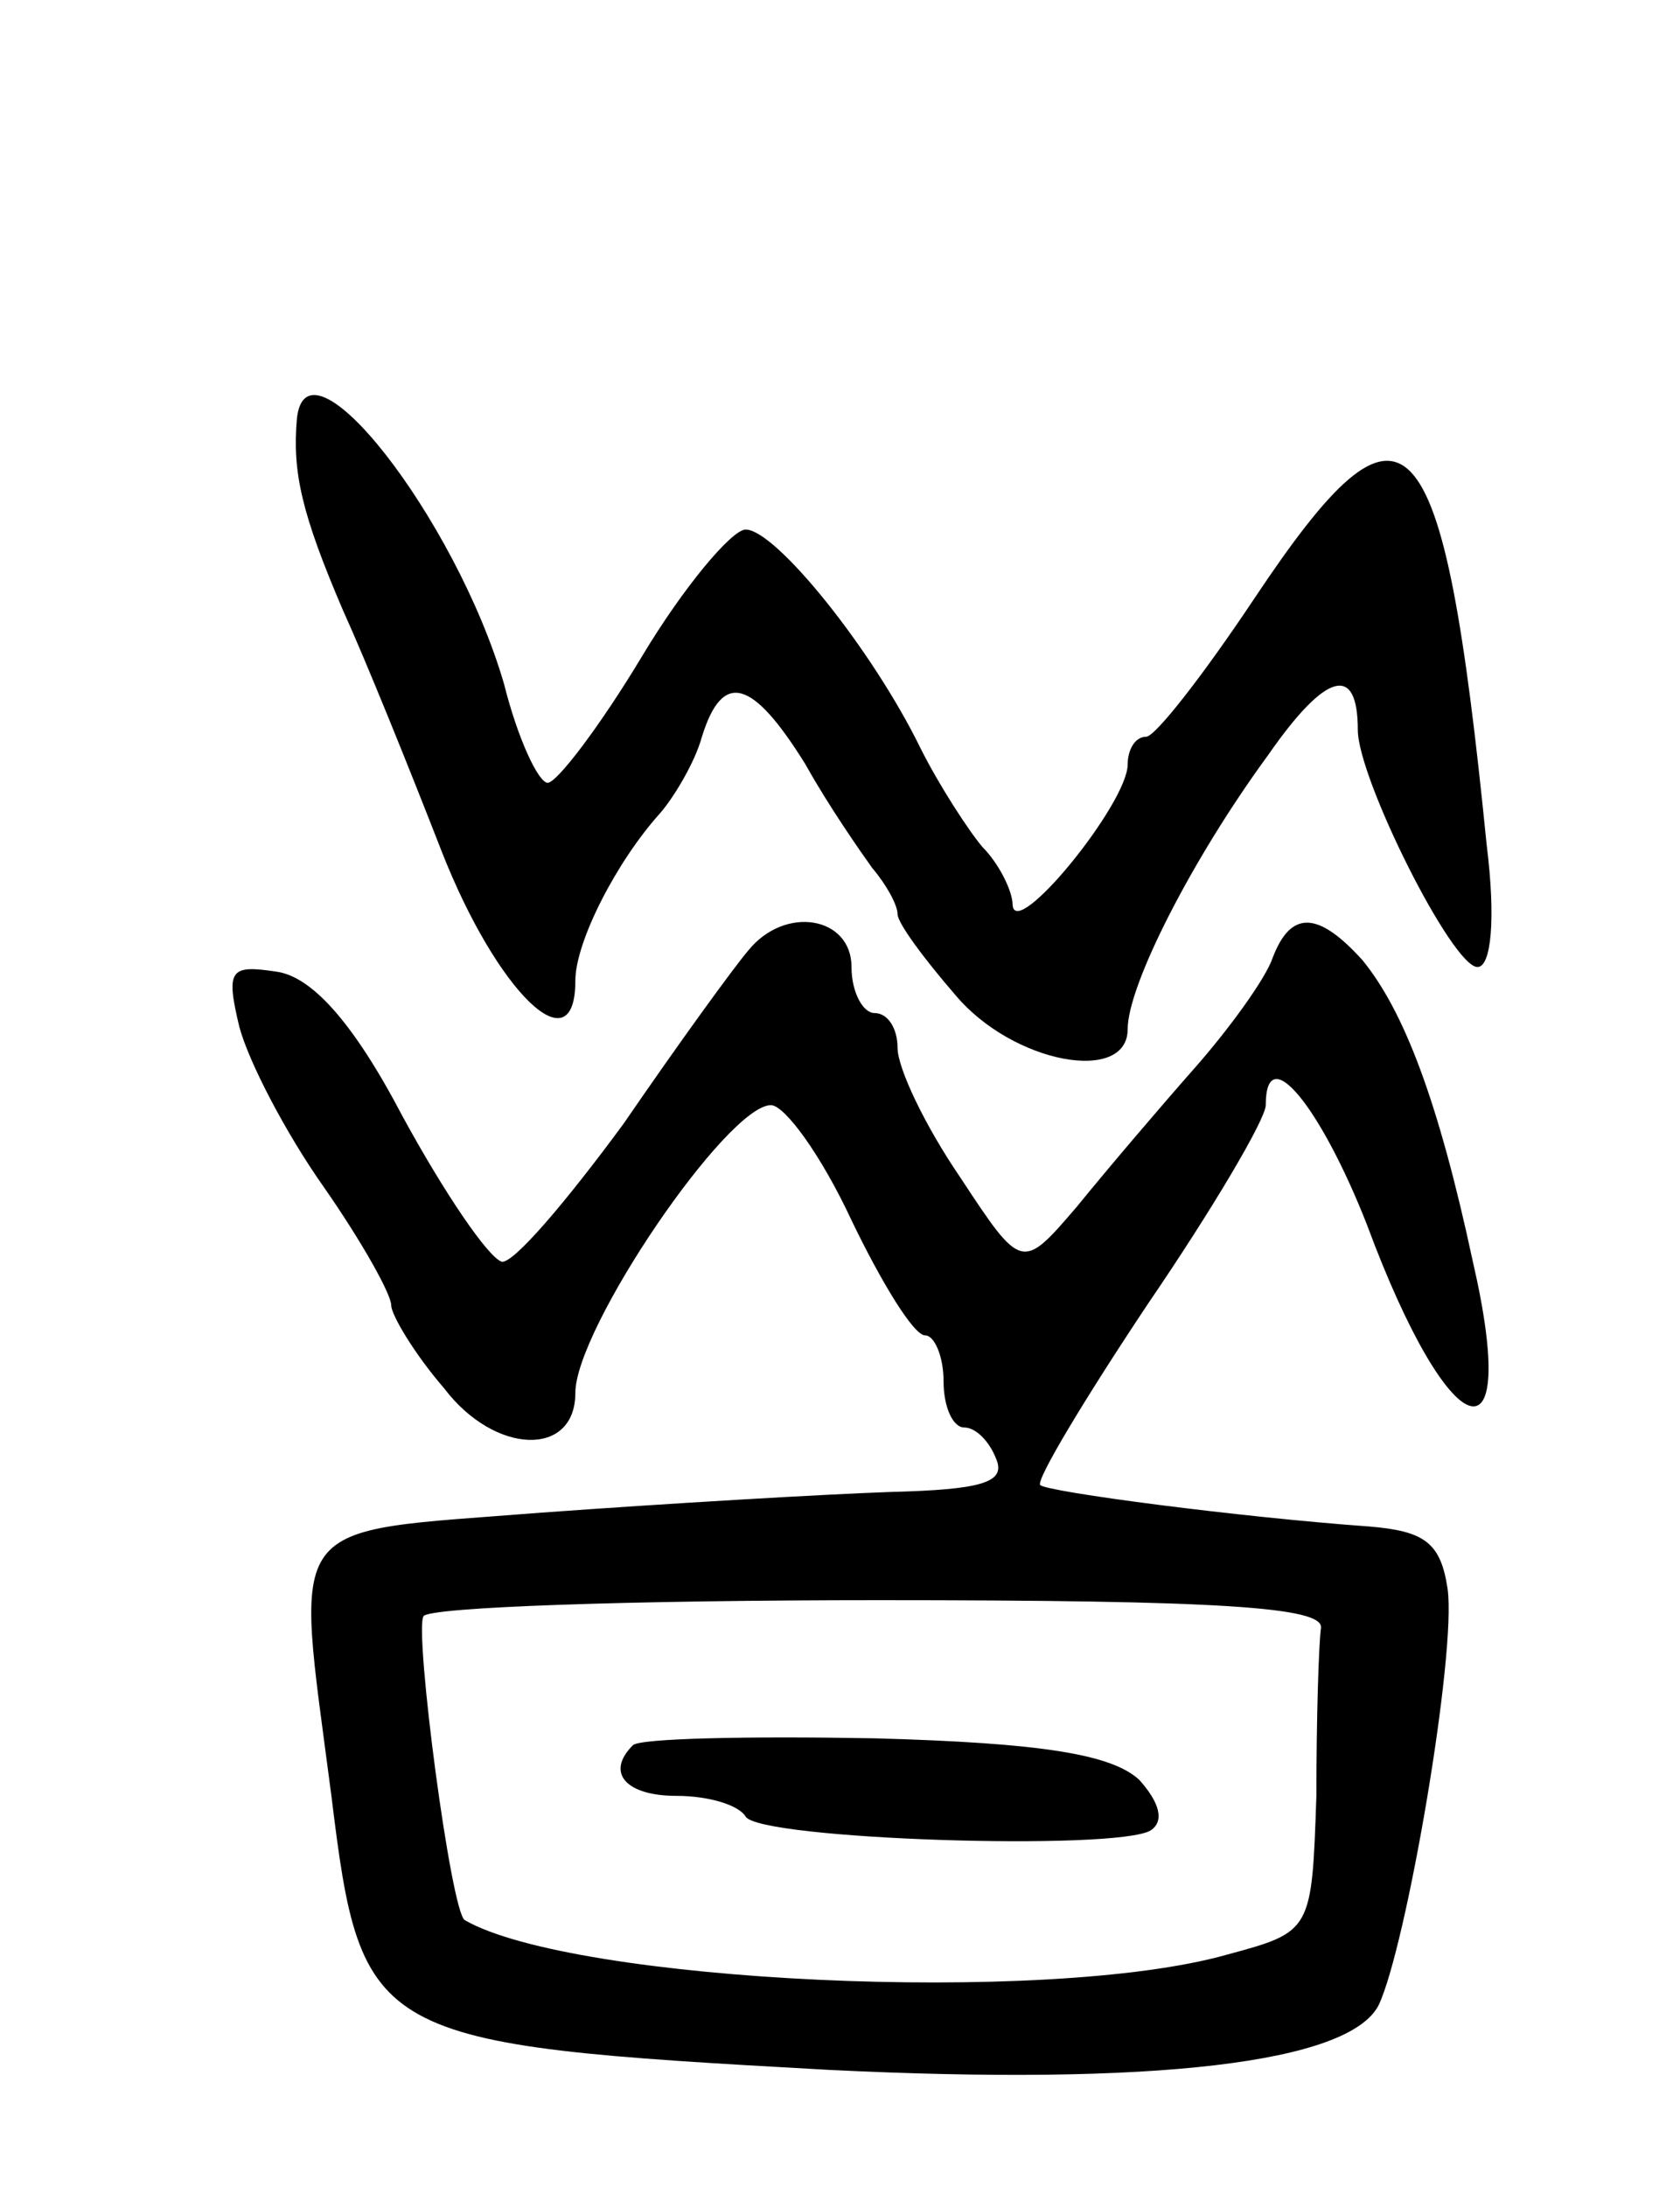 <svg version="1.0" xmlns="http://www.w3.org/2000/svg"
 width="73pt" height="95pt" viewBox="0 0 73 95"
 preserveAspectRatio="xMidYMid meet">
<g transform="translate(0,95) scale(0.1,-0.1)"
fill="#000000" stroke="none">
<path d="M129 768 c-2 -23 2 -41 20 -83 10 -22 29 -69 43 -105 24 -61 58 -94
58 -56 0 17 18 52 37 73 6 7 15 22 18 33 9 29 22 25 45 -12 10 -18 24 -38 29
-45 6 -7 11 -16 11 -20 0 -4 12 -20 25 -35 25 -30 75 -39 75 -15 0 19 28 74
61 119 25 36 39 40 39 11 0 -21 41 -103 52 -103 6 0 8 21 4 53 -19 190 -35
206 -101 107 -22 -33 -43 -60 -47 -60 -5 0 -8 -6 -8 -12 0 -17 -49 -77 -50
-61 0 6 -6 18 -13 25 -6 7 -19 27 -27 43 -21 43 -63 95 -76 95 -6 0 -27 -25
-45 -55 -18 -30 -37 -55 -41 -55 -4 0 -13 19 -19 43 -21 72 -86 155 -90 115z"/>
<path d="M325 537 c-6 -7 -30 -40 -54 -75 -25 -34 -48 -61 -53 -60 -6 2 -25
30 -43 63 -22 42 -40 61 -55 63 -20 3 -22 1 -16 -24 4 -15 20 -46 37 -70 16
-23 29 -46 29 -51 0 -4 10 -21 23 -36 22 -29 57 -30 57 -2 0 28 66 125 85 125
6 0 22 -22 35 -50 13 -27 27 -50 32 -50 4 0 8 -9 8 -20 0 -11 4 -20 9 -20 5 0
11 -6 14 -14 4 -10 -7 -13 -46 -14 -29 -1 -97 -5 -152 -9 -113 -9 -107 0 -91
-123 13 -106 17 -108 216 -119 142 -7 226 3 239 28 12 25 34 153 30 181 -3 20
-10 25 -34 27 -56 4 -140 15 -143 18 -2 2 19 37 47 79 28 41 51 80 51 86 0 29
24 -1 44 -52 36 -97 67 -107 46 -16 -15 70 -30 109 -48 131 -19 21 -31 22 -39
1 -3 -9 -19 -31 -34 -48 -15 -17 -38 -44 -51 -60 -24 -28 -24 -28 -51 13 -15
22 -27 47 -27 56 0 8 -4 15 -10 15 -5 0 -10 9 -10 20 0 22 -29 27 -45 7z m249
-294 c-1 -7 -2 -40 -2 -73 -2 -59 -2 -59 -39 -69 -78 -22 -284 -12 -331 15 -6
3 -22 125 -18 132 2 4 91 7 198 7 148 0 193 -3 192 -12z"/>
<path d="M275 192 c-12 -12 -3 -22 19 -22 14 0 27 -4 30 -9 6 -10 161 -15 176
-6 6 4 4 12 -5 22 -12 11 -42 16 -115 18 -55 1 -102 0 -105 -3z"/>
</g>
</svg>
